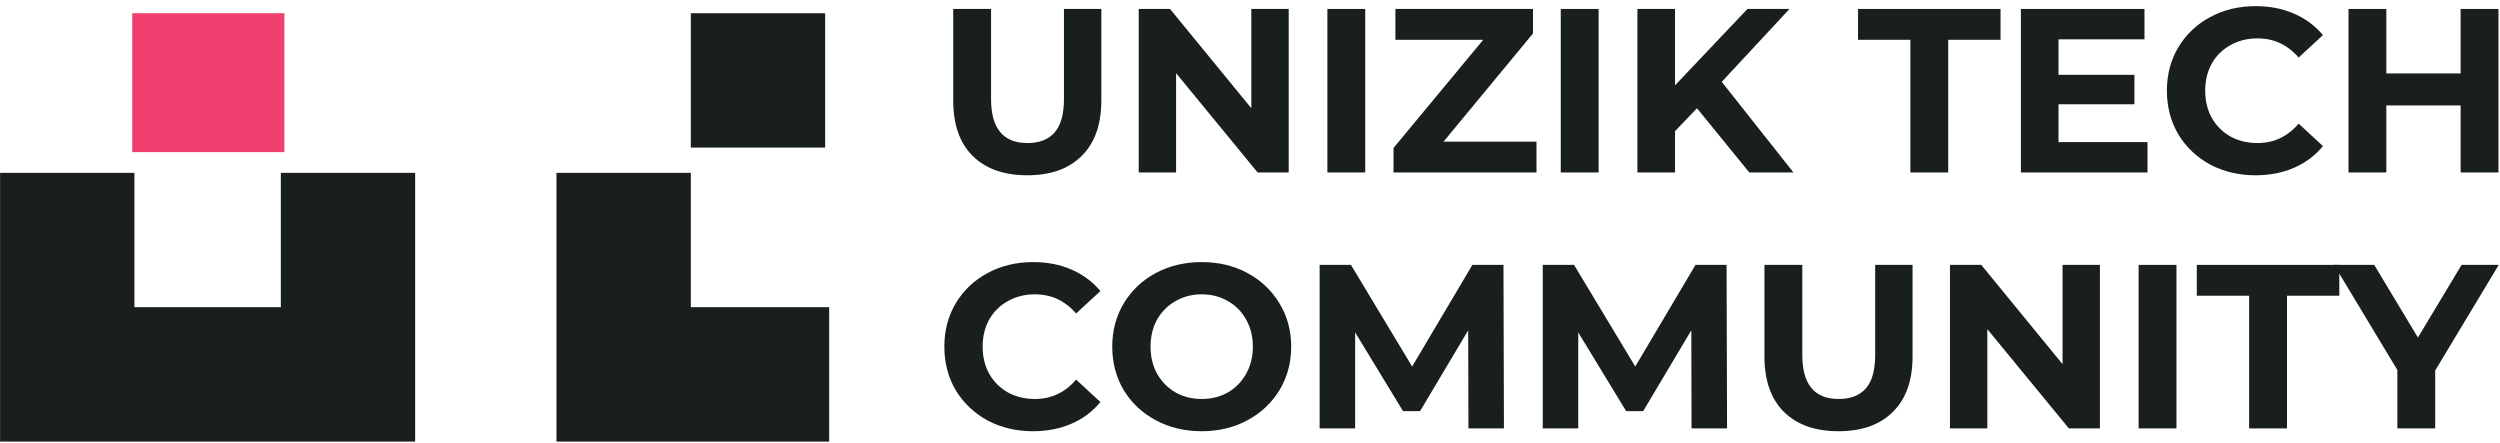 <svg width="378" height="67" viewBox="0 0 378 67" fill="none" xmlns="http://www.w3.org/2000/svg">
<path fill-rule="evenodd" clip-rule="evenodd" d="M84.138 26.136H104.451V46.448H125.371V66.769H84.138V26.136Z" fill="#191F1D"/>
<path fill-rule="evenodd" clip-rule="evenodd" d="M0.012 26.136H20.325V46.448H42.46V26.136H62.773V66.769H0.012V26.136Z" fill="#191F1D"/>
<path d="M42.606 2.599H20.171V22.912H42.606V2.599Z" fill="#191F1D"/>
<path d="M124.763 2H104.451V22.313H124.763V2Z" fill="#191F1D"/>
<path d="M155.324 26.502C151.792 26.502 149.037 25.524 147.059 23.57C145.104 21.616 144.127 18.825 144.127 15.199V1.353H149.849V14.987C149.849 19.414 151.686 21.628 155.359 21.628C157.149 21.628 158.514 21.098 159.456 20.038C160.398 18.955 160.869 17.271 160.869 14.987V1.353H166.52V15.199C166.52 18.825 165.531 21.616 163.553 23.57C161.599 25.524 158.856 26.502 155.324 26.502Z" fill="#191F1D"/>
<path d="M194.851 1.353V26.078H190.153L177.826 11.066V26.078H172.175V1.353H176.908L189.2 16.365V1.353H194.851Z" fill="#191F1D"/>
<path d="M200.701 1.353H206.423V26.078H200.701V1.353Z" fill="#191F1D"/>
<path d="M232.317 21.416V26.078H210.701V22.369L224.264 6.016H210.984V1.353H231.788V5.062L218.26 21.416H232.317Z" fill="#191F1D"/>
<path d="M235.987 1.353H241.709V26.078H235.987V1.353Z" fill="#191F1D"/>
<path d="M256.584 16.365L253.264 19.826V26.078H247.577V1.353H253.264V12.903L264.213 1.353H270.571L260.328 12.373L271.171 26.078H264.496L256.584 16.365Z" fill="#191F1D"/>
<path d="M288.847 6.016H280.935V1.353H302.481V6.016H294.569V26.078H288.847V6.016Z" fill="#191F1D"/>
<path d="M324.704 21.486V26.078H305.56V1.353H324.245V5.945H311.247V11.314H322.726V15.764H311.247V21.486H324.704Z" fill="#191F1D"/>
<path d="M341.02 26.502C338.501 26.502 336.217 25.96 334.168 24.877C332.143 23.77 330.542 22.252 329.365 20.321C328.211 18.366 327.634 16.165 327.634 13.716C327.634 11.267 328.211 9.077 329.365 7.146C330.542 5.191 332.143 3.673 334.168 2.589C336.217 1.483 338.513 0.929 341.056 0.929C343.199 0.929 345.129 1.306 346.848 2.06C348.591 2.813 350.051 3.896 351.228 5.309L347.555 8.7C345.883 6.769 343.811 5.804 341.338 5.804C339.808 5.804 338.442 6.145 337.241 6.828C336.04 7.487 335.098 8.417 334.415 9.618C333.756 10.819 333.426 12.185 333.426 13.716C333.426 15.246 333.756 16.612 334.415 17.813C335.098 19.014 336.04 19.956 337.241 20.639C338.442 21.298 339.808 21.628 341.338 21.628C343.811 21.628 345.883 20.65 347.555 18.696L351.228 22.087C350.051 23.523 348.591 24.618 346.848 25.372C345.106 26.125 343.163 26.502 341.02 26.502Z" fill="#191F1D"/>
<path d="M377.768 1.353V26.078H372.046V15.941H360.814V26.078H355.092V1.353H360.814V11.102H372.046V1.353H377.768Z" fill="#191F1D"/>
<path d="M156.171 65.2C153.652 65.2 151.368 64.658 149.319 63.575C147.294 62.468 145.693 60.949 144.515 59.018C143.362 57.064 142.785 54.862 142.785 52.413C142.785 49.964 143.362 47.774 144.515 45.844C145.693 43.889 147.294 42.37 149.319 41.287C151.368 40.18 153.664 39.627 156.207 39.627C158.349 39.627 160.28 40.004 161.999 40.757C163.742 41.511 165.202 42.594 166.379 44.007L162.706 47.398C161.034 45.467 158.962 44.501 156.489 44.501C154.959 44.501 153.593 44.843 152.392 45.526C151.191 46.185 150.249 47.115 149.566 48.316C148.907 49.517 148.577 50.883 148.577 52.413C148.577 53.944 148.907 55.31 149.566 56.511C150.249 57.711 151.191 58.653 152.392 59.336C153.593 59.995 154.959 60.325 156.489 60.325C158.962 60.325 161.034 59.348 162.706 57.394L166.379 60.784C165.202 62.221 163.742 63.316 161.999 64.069C160.257 64.823 158.314 65.2 156.171 65.2Z" fill="#191F1D"/>
<path d="M181.7 65.2C179.133 65.2 176.814 64.646 174.741 63.539C172.693 62.433 171.08 60.914 169.902 58.983C168.749 57.029 168.172 54.839 168.172 52.413C168.172 49.988 168.749 47.81 169.902 45.879C171.08 43.925 172.693 42.394 174.741 41.287C176.814 40.18 179.133 39.627 181.7 39.627C184.266 39.627 186.574 40.18 188.623 41.287C190.671 42.394 192.284 43.925 193.462 45.879C194.639 47.81 195.228 49.988 195.228 52.413C195.228 54.839 194.639 57.029 193.462 58.983C192.284 60.914 190.671 62.433 188.623 63.539C186.574 64.646 184.266 65.2 181.7 65.2ZM181.7 60.325C183.16 60.325 184.478 59.995 185.656 59.336C186.833 58.653 187.751 57.711 188.411 56.511C189.094 55.31 189.435 53.944 189.435 52.413C189.435 50.883 189.094 49.517 188.411 48.316C187.751 47.115 186.833 46.185 185.656 45.526C184.478 44.843 183.16 44.501 181.7 44.501C180.24 44.501 178.921 44.843 177.744 45.526C176.566 46.185 175.636 47.115 174.953 48.316C174.294 49.517 173.964 50.883 173.964 52.413C173.964 53.944 174.294 55.31 174.953 56.511C175.636 57.711 176.566 58.653 177.744 59.336C178.921 59.995 180.24 60.325 181.7 60.325Z" fill="#191F1D"/>
<path d="M222.027 64.776L221.992 49.941L214.716 62.162H212.138L204.897 50.259V64.776H199.528V40.051H204.261L213.515 55.416L222.628 40.051H227.326L227.396 64.776H222.027Z" fill="#191F1D"/>
<path d="M255.762 64.776L255.726 49.941L248.45 62.162H245.872L238.631 50.259V64.776H233.262V40.051H237.995L247.249 55.416L256.362 40.051H261.06L261.131 64.776H255.762Z" fill="#191F1D"/>
<path d="M277.981 65.2C274.449 65.2 271.694 64.222 269.716 62.268C267.762 60.313 266.785 57.523 266.785 53.897V40.051H272.507V53.685C272.507 58.112 274.343 60.325 278.017 60.325C279.806 60.325 281.172 59.795 282.114 58.736C283.056 57.653 283.527 55.969 283.527 53.685V40.051H289.178V53.897C289.178 57.523 288.189 60.313 286.211 62.268C284.257 64.222 281.514 65.2 277.981 65.2Z" fill="#191F1D"/>
<path d="M317.509 40.051V64.776H312.811L300.484 49.764V64.776H294.833V40.051H299.566L311.857 55.062V40.051H317.509Z" fill="#191F1D"/>
<path d="M323.359 40.051H329.081V64.776H323.359V40.051Z" fill="#191F1D"/>
<path d="M340.07 44.713H332.158V40.051H353.704V44.713H345.792V64.776H340.07V44.713Z" fill="#191F1D"/>
<path d="M368.202 56.016V64.776H362.48V55.945L352.908 40.051H358.983L365.588 51.036L372.193 40.051H377.809L368.202 56.016Z" fill="#191F1D"/>
<rect x="20" y="2" width="23" height="21" fill="#EF3F70"/>
</svg>
